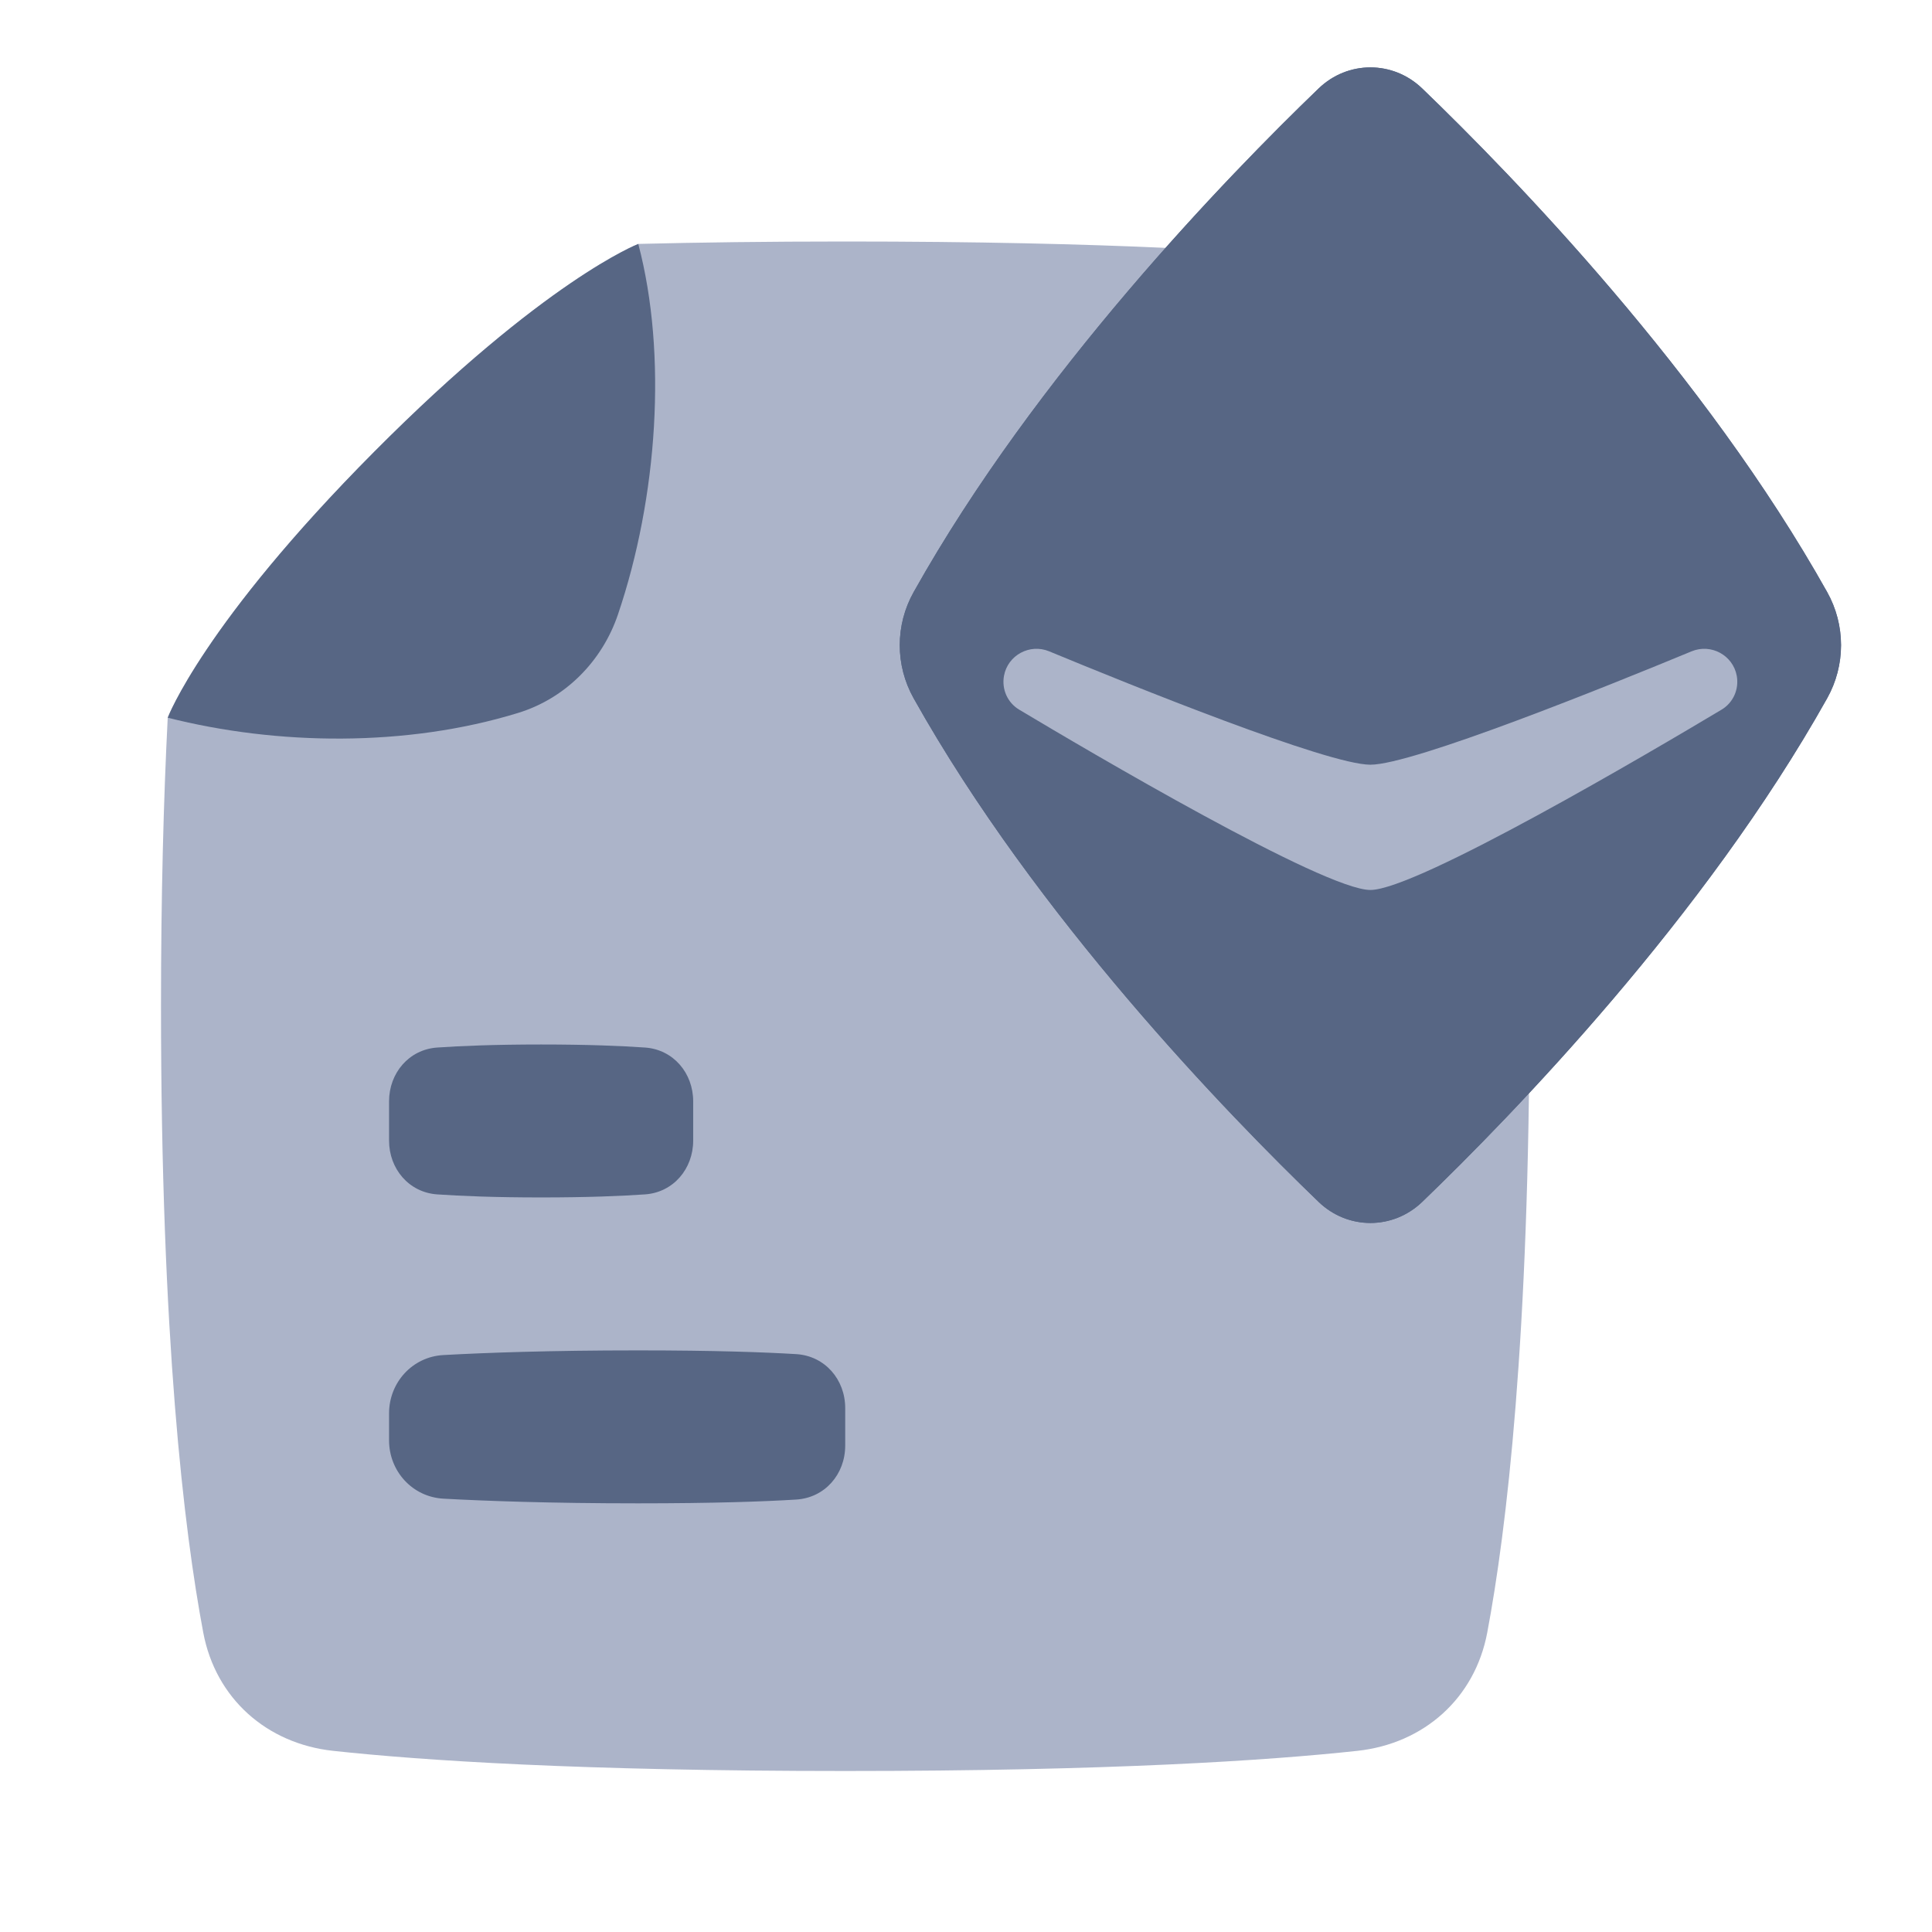 <svg width="48" height="48" viewBox="0 0 48 48" fill="none" xmlns="http://www.w3.org/2000/svg">
<path d="M15.858 6.06C15.858 6.06 13.546 6.95 9.296 11.225C5.062 15.484 4.174 17.814 4.167 17.831C4.064 19.861 4 22.235 4 25C4 33.251 4.57 38.014 5.05 40.562C5.358 42.198 6.628 43.32 8.274 43.499C10.497 43.74 14.419 44 21 44C27.581 44 31.503 43.74 33.726 43.499C35.372 43.32 36.642 42.198 36.95 40.562C37.43 38.014 38 33.251 38 25C38 16.749 37.43 11.986 36.95 9.438C36.642 7.802 35.372 6.68 33.726 6.501C31.503 6.26 27.581 6 21 6C19.064 6 17.358 6.023 15.858 6.06Z" fill="#ACB4C9"/>
<path d="M4.167 17.831C6.886 18.52 10.097 18.565 12.871 17.713C14.043 17.353 14.957 16.434 15.353 15.267C16.339 12.359 16.582 8.8 15.858 6.061C15.858 6.061 13.546 6.95 9.296 11.225C5.046 15.5 4.167 17.831 4.167 17.831Z" fill="#576684"/>
<path d="M9.666 35.784C9.666 36.554 10.248 37.192 11.017 37.234C12.042 37.29 13.653 37.35 15.848 37.35C17.751 37.35 18.995 37.305 19.783 37.256C20.494 37.212 20.999 36.627 20.999 35.915V34.984C20.999 34.272 20.494 33.687 19.783 33.643C18.995 33.595 17.751 33.55 15.848 33.55C13.653 33.55 12.042 33.609 11.017 33.666C10.248 33.707 9.666 34.346 9.666 35.115V35.784Z" fill="#576684"/>
<path d="M9.666 28.337C9.666 29.04 10.159 29.624 10.859 29.674C11.45 29.715 12.291 29.75 13.444 29.75C14.597 29.75 15.437 29.715 16.028 29.674C16.729 29.624 17.222 29.04 17.222 28.337V27.363C17.222 26.66 16.729 26.076 16.028 26.026C15.437 25.985 14.597 25.95 13.444 25.95C12.291 25.95 11.45 25.985 10.859 26.026C10.159 26.076 9.666 26.66 9.666 27.363V28.337Z" fill="#576684"/>
<path d="M35.334 2.198C37.6 4.379 42.352 9.278 45.395 14.709C45.855 15.53 45.855 16.528 45.395 17.349C42.352 22.781 37.6 27.68 35.334 29.861C34.608 30.559 33.486 30.559 32.761 29.861C30.495 27.68 25.743 22.781 22.7 17.35C22.239 16.529 22.239 15.53 22.7 14.709C25.743 9.278 30.495 4.379 32.761 2.198C33.486 1.5 34.608 1.5 35.334 2.198Z" fill="#576684"/>
<path fill-rule="evenodd" clip-rule="evenodd" d="M32.761 2.198C33.486 1.5 34.608 1.5 35.334 2.198C37.6 4.379 42.352 9.278 45.395 14.709C45.855 15.53 45.855 16.528 45.395 17.349C42.352 22.781 37.6 27.68 35.334 29.861C34.608 30.559 33.486 30.559 32.761 29.861C30.495 27.68 25.743 22.781 22.7 17.35C22.239 16.529 22.239 15.53 22.7 14.709C25.743 9.278 30.495 4.379 32.761 2.198ZM26.603 16.029C29.446 21.283 34.047 24.641 34.047 24.641C34.047 24.641 38.651 21.283 41.492 16.029C38.651 10.776 34.047 7.418 34.047 7.418C34.047 7.418 29.446 10.776 26.603 16.029Z" fill="#576684"/>
<path fill-rule="evenodd" clip-rule="evenodd" d="M24.944 16.789C25.039 16.277 25.584 15.983 26.066 16.182C28.133 17.038 32.989 18.999 34.047 18.999C35.105 18.999 39.96 17.038 42.027 16.182C42.509 15.983 43.054 16.277 43.149 16.789C43.21 17.122 43.063 17.457 42.772 17.631C41.047 18.663 35.198 22.111 34.047 22.111C32.895 22.111 27.046 18.663 25.321 17.631C25.03 17.457 24.883 17.122 24.944 16.789Z" fill="#ACB4C9"/>
</svg>
